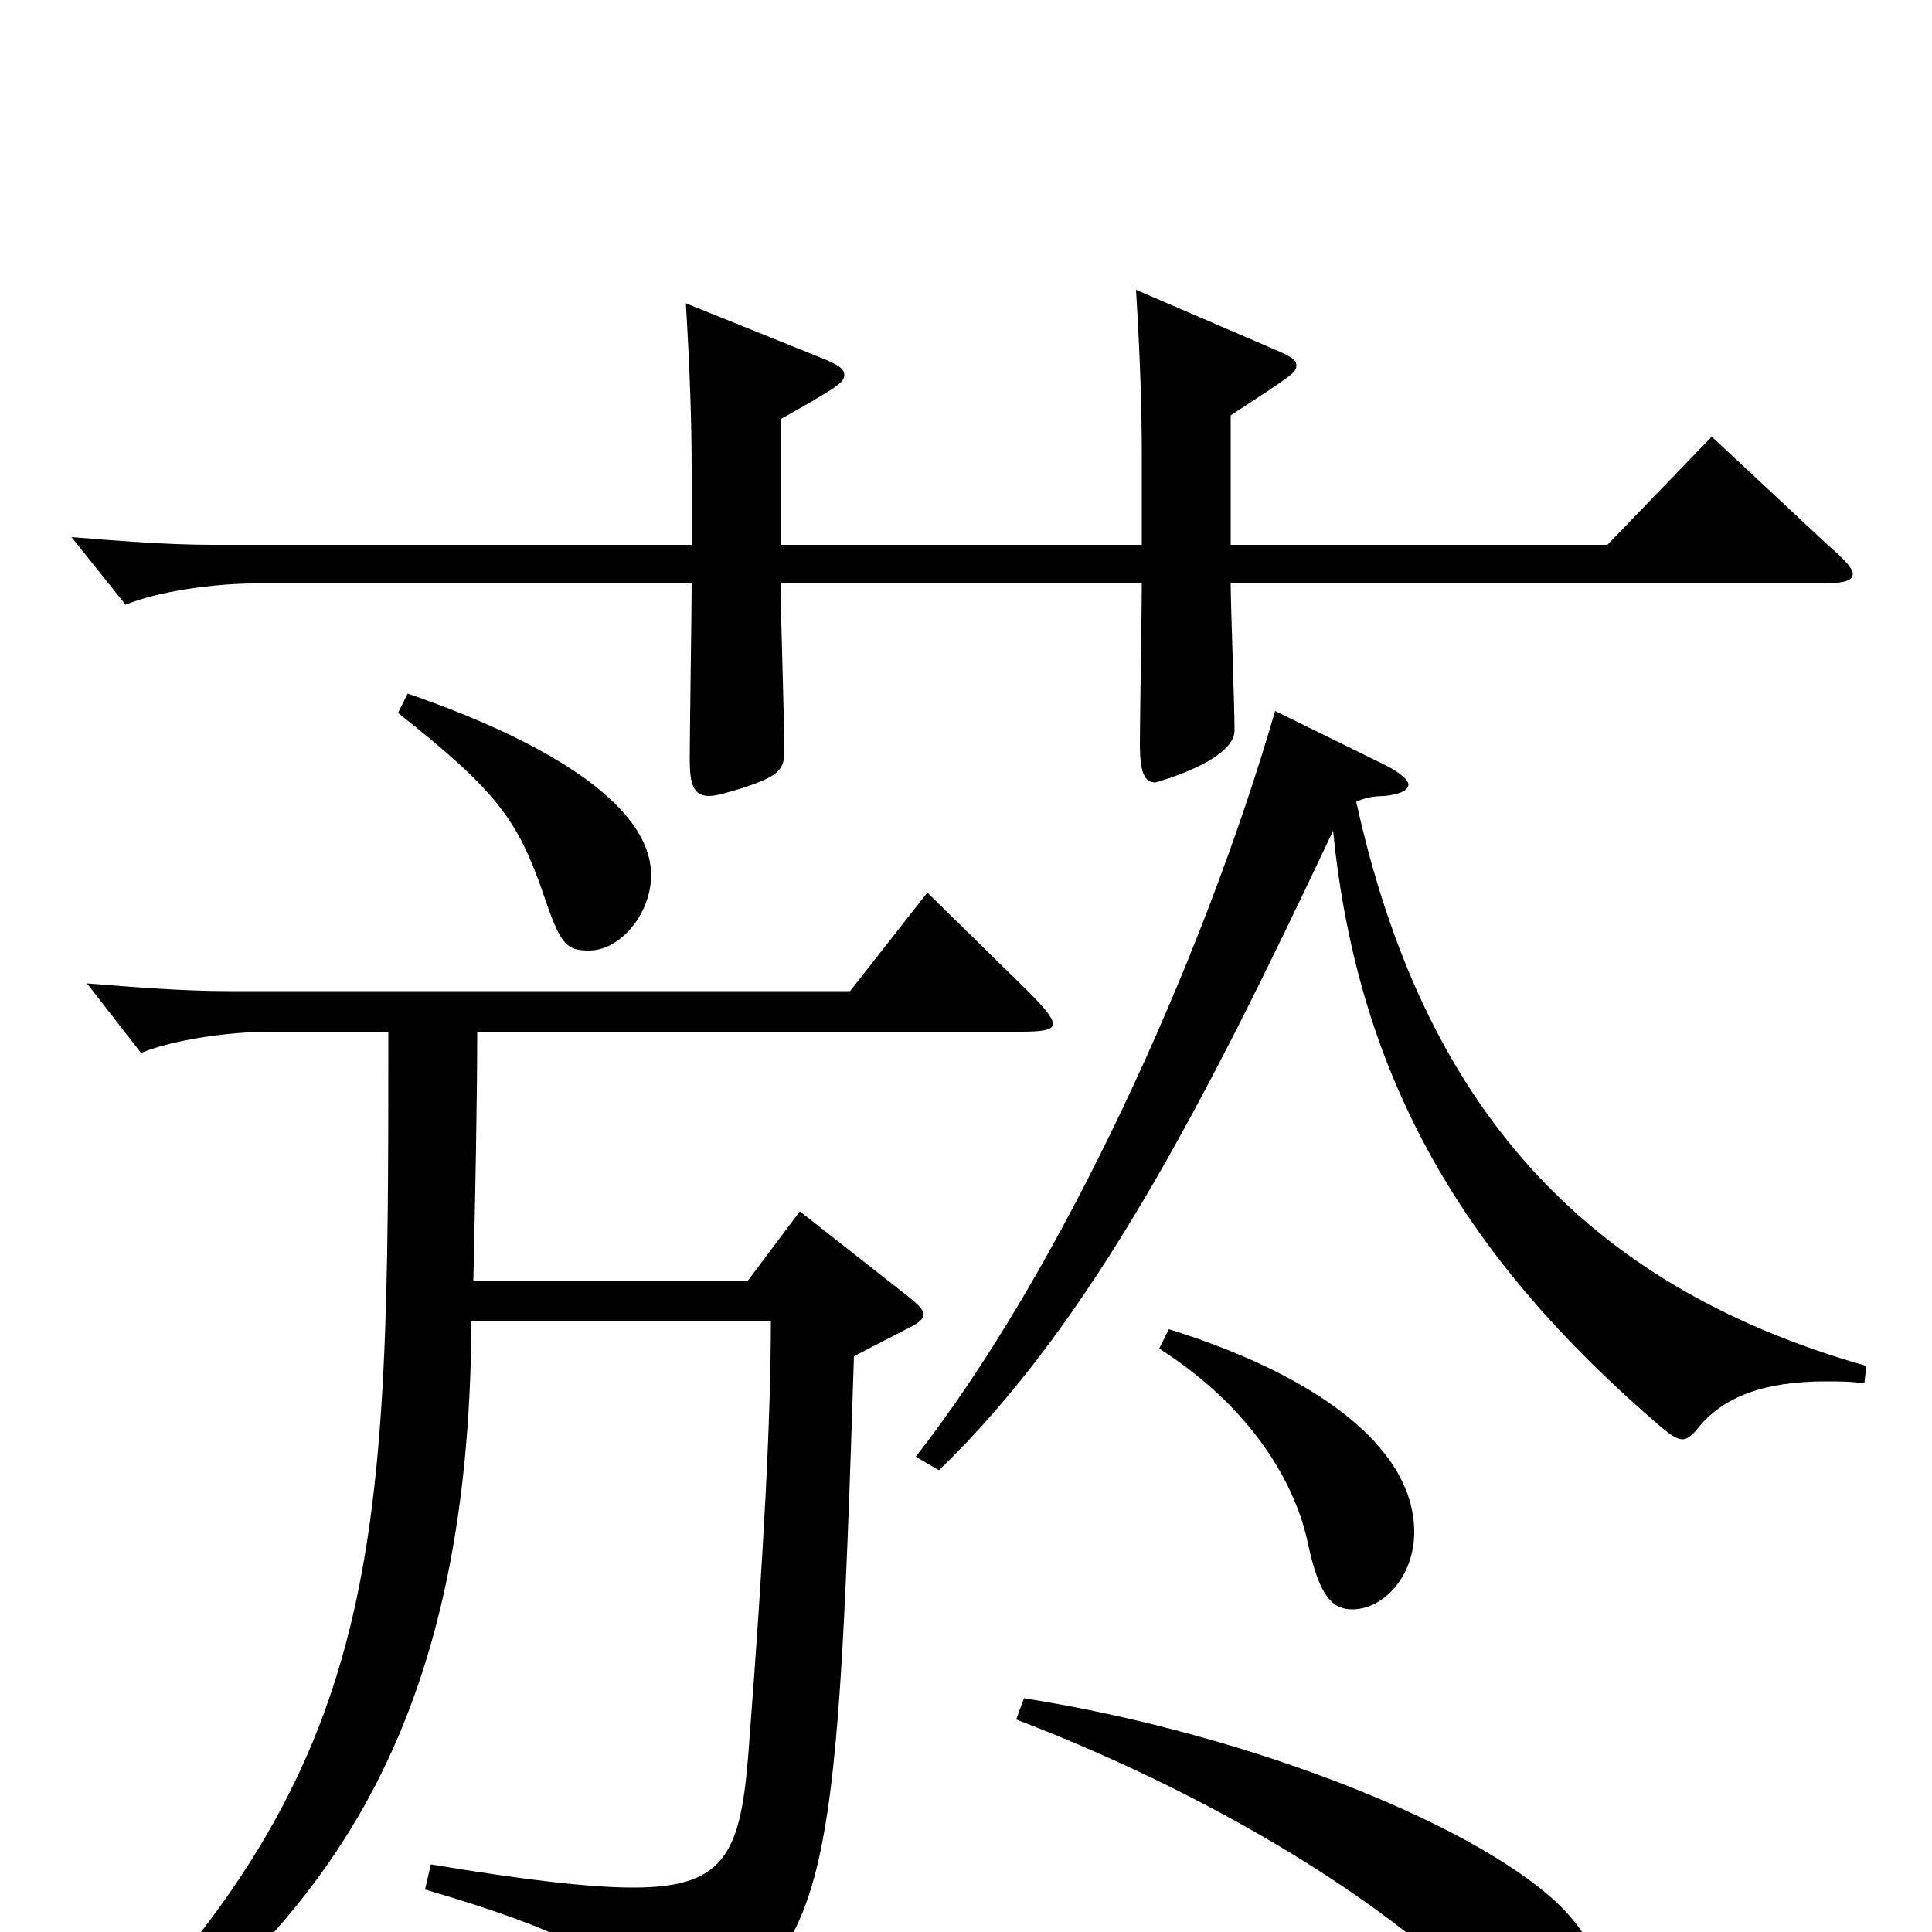 <svg xmlns="http://www.w3.org/2000/svg" viewBox="0 -1000 1000 1000">
	<path fill="#000000" d="M886 -774L832 -718H637V-785C669 -806 671 -807 671 -811C671 -814 667 -816 660 -819L588 -850C590 -817 591 -789 591 -764V-718H404V-783C434 -800 437 -802 437 -806C437 -809 434 -811 427 -814L355 -843C357 -810 358 -782 358 -757V-718H110C87 -718 62 -720 37 -722L65 -687C82 -694 111 -698 132 -698H358C358 -684 357 -620 357 -607C357 -594 359 -588 367 -588C371 -588 377 -590 384 -592C402 -598 406 -601 406 -611C406 -625 404 -686 404 -698H591C591 -685 590 -627 590 -615C590 -601 592 -595 598 -595C598 -595 639 -606 639 -622C639 -634 637 -687 637 -698H942C953 -698 959 -699 959 -703C959 -706 954 -711 946 -718ZM206 -631C258 -590 268 -575 281 -538C290 -511 293 -508 305 -508C321 -508 337 -527 337 -547C337 -585 278 -618 211 -641ZM660 -632C622 -501 549 -342 474 -246L486 -239C565 -315 624 -430 690 -570C703 -440 759 -348 859 -262C865 -257 868 -255 871 -255C873 -255 876 -257 879 -261C892 -277 913 -285 945 -285C951 -285 958 -285 965 -284L966 -293C818 -335 736 -430 702 -585C706 -587 711 -588 717 -588C725 -589 729 -591 729 -594C729 -596 725 -600 717 -604ZM600 -302C650 -270 671 -230 677 -201C683 -173 690 -167 700 -167C716 -167 732 -184 732 -207C732 -252 679 -289 605 -312ZM480 -538L440 -487H118C95 -487 70 -489 45 -491L73 -455C90 -462 119 -466 140 -466H201C201 -198 201 -89 41 71L48 82C169 -4 243 -104 244 -316H399C399 -265 395 -192 388 -101C384 -43 378 -23 328 -23C305 -23 271 -27 223 -35L220 -22C305 3 328 19 333 47C334 55 336 59 340 59C343 59 347 57 352 54C429 9 433 -14 442 -298L471 -313C475 -315 478 -317 478 -320C478 -322 475 -325 470 -329L414 -373L387 -337H245C246 -381 247 -431 247 -466H529C540 -466 545 -467 545 -470C545 -473 541 -478 532 -487ZM526 -110C641 -66 732 -5 772 41C784 55 797 60 807 60C819 60 830 48 830 31C830 19 824 4 810 -11C770 -53 650 -102 530 -121Z"/>
</svg>